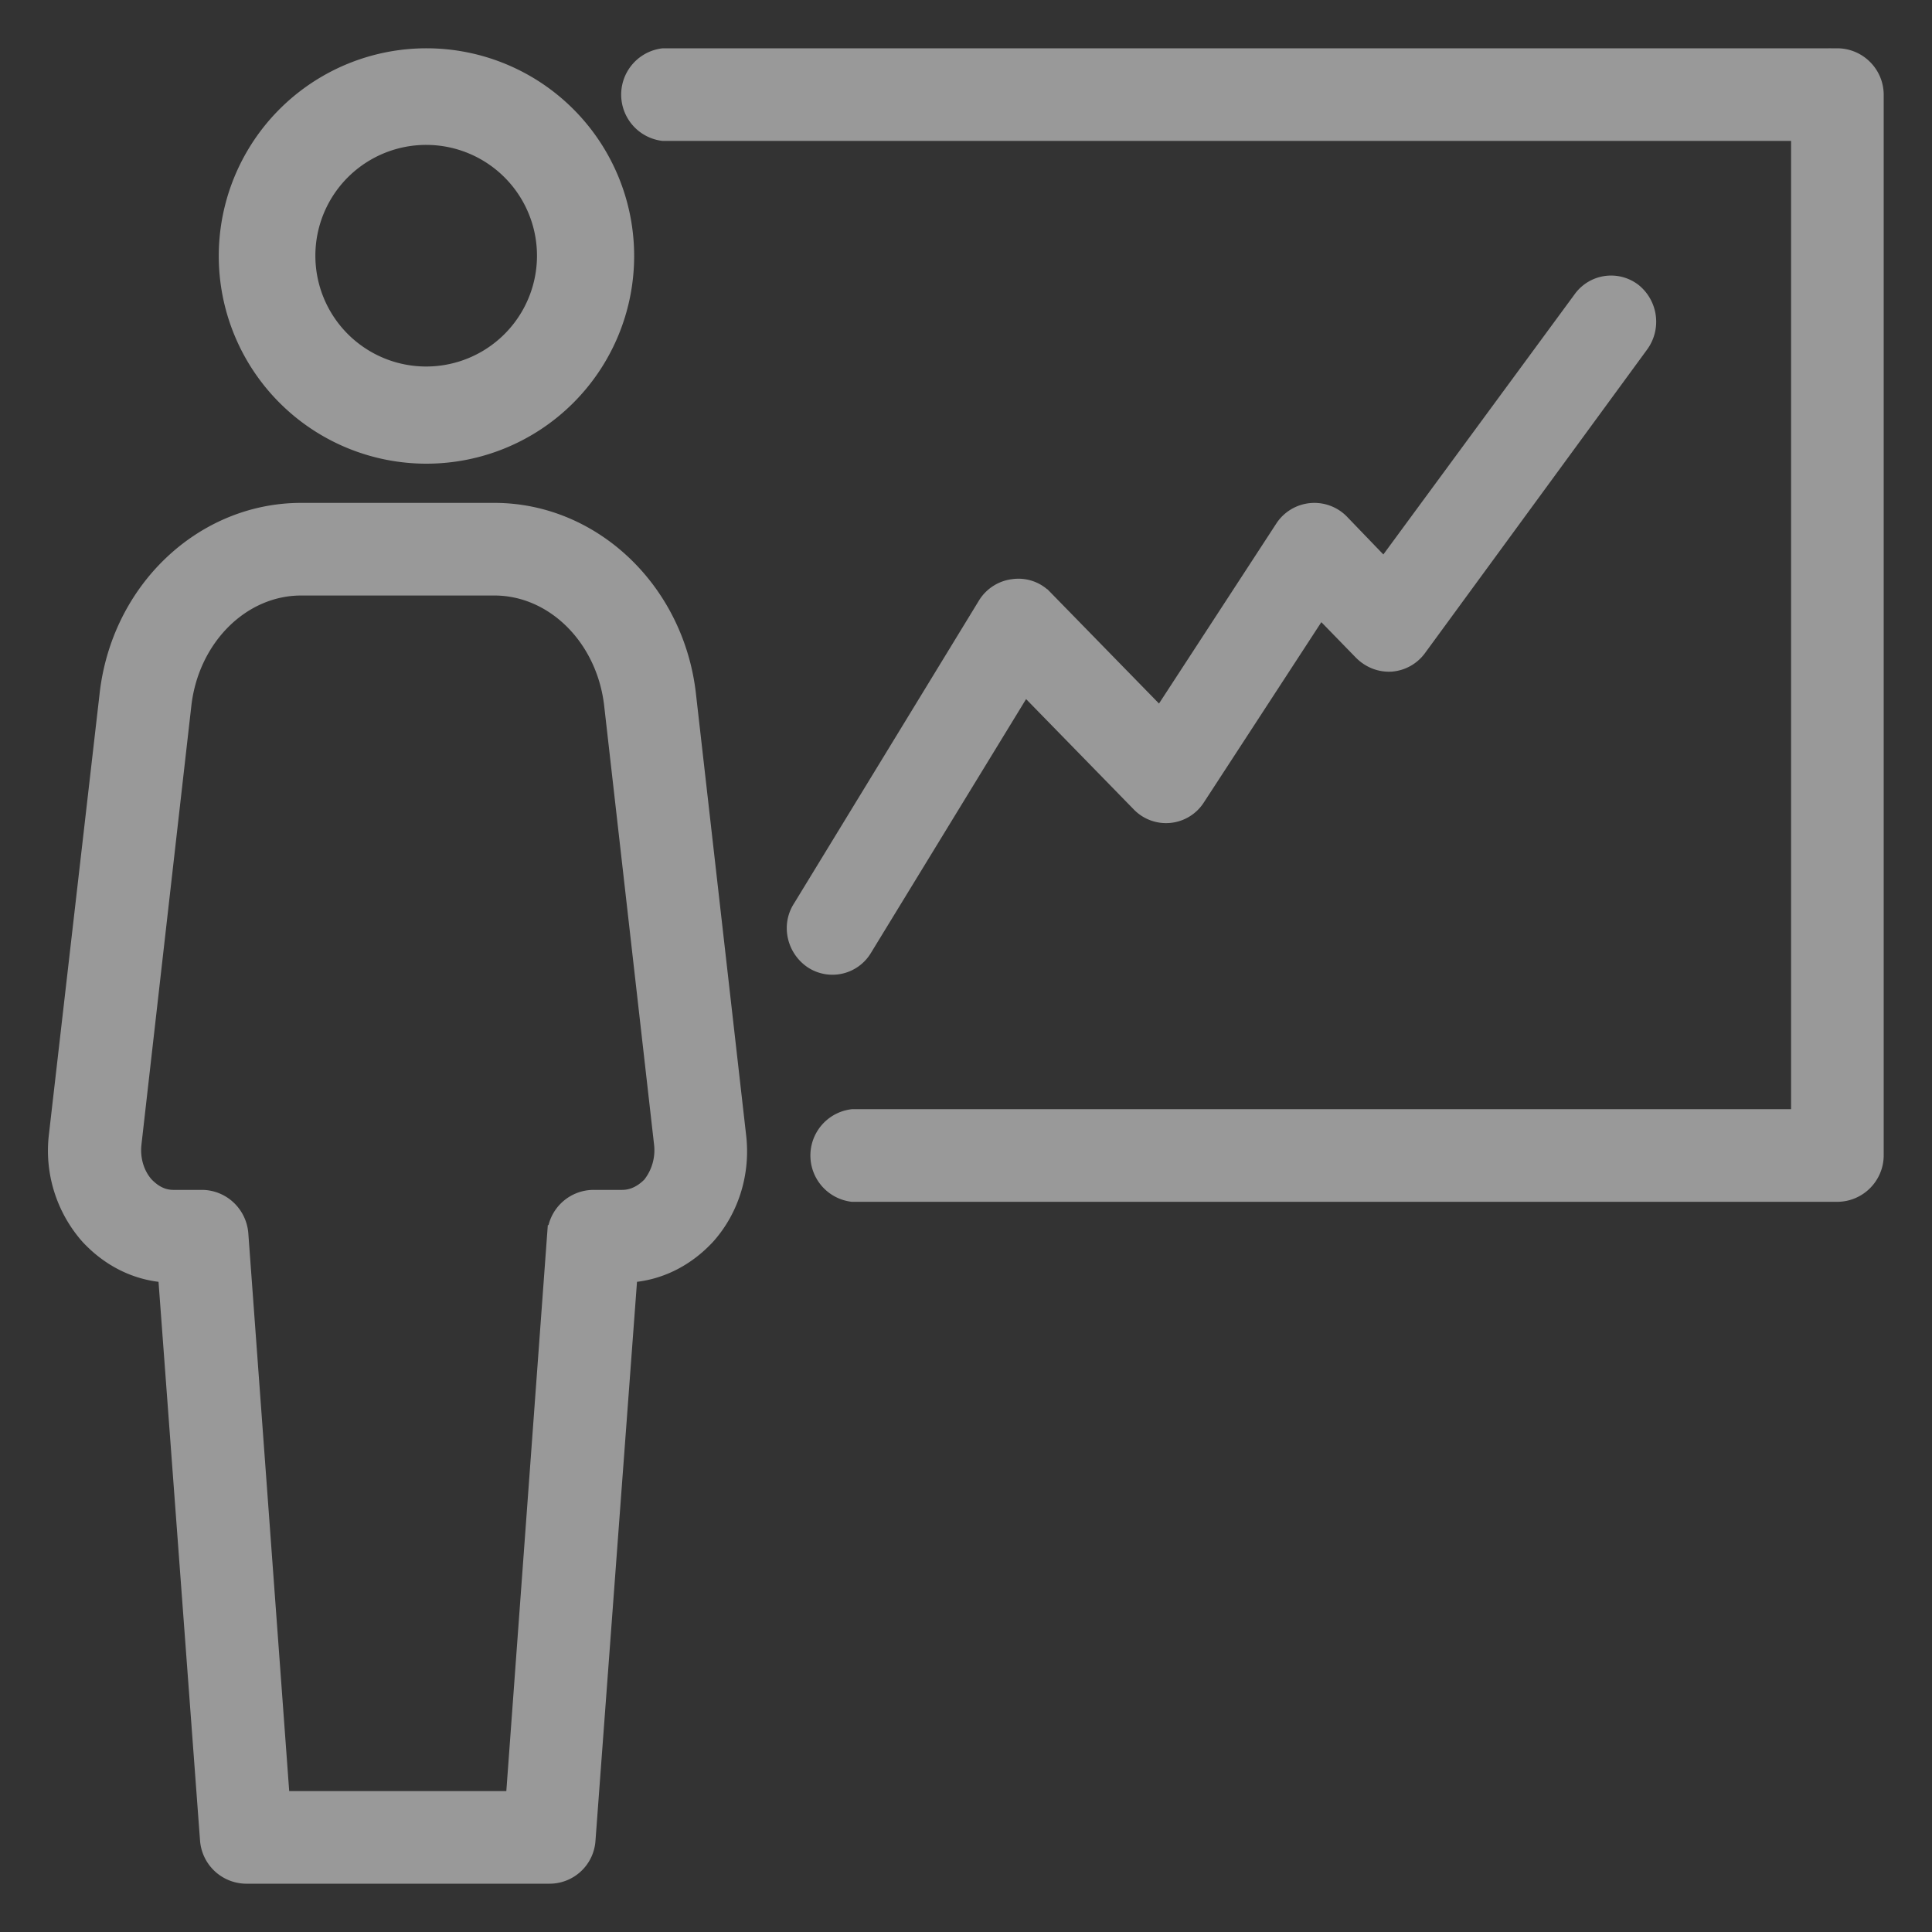 <svg xmlns="http://www.w3.org/2000/svg" xmlns:xlink="http://www.w3.org/1999/xlink" width="34" height="34" viewBox="0 0 34 34"><rect x="0" y="0" width="34" height="34" fill="#333333" stroke="none"/><defs><path id="b52da" d="M35 276.5a3.5 3.5 0 1 1 7.01.01 3.5 3.5 0 0 1-7.01-.01zm1.4 0a2.1 2.1 0 1 0 4.2 0 2.1 2.1 0 0 0-4.2 0z"/><path id="b52db" d="M43.98 291.98c.08.65-.12 1.3-.54 1.77-.37.4-.85.64-1.37.67l-.74 9.96a.66.66 0 0 1-.66.62h-5.34a.67.67 0 0 1-.66-.62l-.74-9.96c-.52-.03-1-.27-1.37-.67a2.27 2.27 0 0 1-.55-1.77l.89-7.74c.2-1.85 1.67-3.24 3.4-3.24h3.4c1.73 0 3.2 1.4 3.4 3.24zm-1.32.15l-.88-7.74c-.14-1.17-1.03-2.06-2.08-2.06h-3.4c-1.05 0-1.94.89-2.08 2.06l-.88 7.74c-.03.27.05.54.22.73.08.08.24.23.49.23h.5c.35 0 .64.27.67.62l.73 9.96h4.1l.73-9.96a.67.67 0 0 1 .67-.62h.5c.25 0 .42-.15.5-.23.16-.2.24-.46.21-.73z"/><path id="b52dc" d="M63.33 273H42.67a.67.67 0 0 0 0 1.33h20v17.34H46a.67.67 0 0 0 0 1.33h17.33c.37 0 .67-.3.67-.67v-18.66c0-.37-.3-.67-.67-.67z"/><path id="b52dd" d="M46.2 288.69l2.83-4.63 2.03 2.08a.64.64 0 0 0 1-.1l2.17-3.33.74.76c.14.14.32.21.51.2a.65.65 0 0 0 .48-.27l3.9-5.33a.68.68 0 0 0-.12-.94.64.64 0 0 0-.91.14l-3.47 4.72-.77-.8a.65.65 0 0 0-1 .1l-2.17 3.33-2.05-2.1a.63.63 0 0 0-.53-.18.65.65 0 0 0-.48.3l-3.26 5.34c-.2.31-.1.72.2.92a.64.64 0 0 0 .9-.21z"/></defs><g><g opacity=".5" transform="translate(-31 -272)"><use fill="#fff" xlink:href="#b52da"/><use fill="#fff" fill-opacity="0" stroke="#fff" stroke-miterlimit="50" stroke-width=".3" xlink:href="#b52da"/></g><g opacity=".5" transform="translate(-31 -272)"><use fill="#fff" xlink:href="#b52db"/><use fill="#fff" fill-opacity="0" stroke="#fff" stroke-miterlimit="50" stroke-width=".3" xlink:href="#b52db"/></g><g opacity=".5" transform="translate(-31 -272)"><use fill="#fff" xlink:href="#b52dc"/><use fill="#fff" fill-opacity="0" stroke="#fff" stroke-miterlimit="50" stroke-width=".3" xlink:href="#b52dc"/></g><g opacity=".5" transform="translate(-31 -272)"><use fill="#fff" xlink:href="#b52dd"/><use fill="#fff" fill-opacity="0" stroke="#fff" stroke-miterlimit="50" stroke-width=".3" xlink:href="#b52dd"/></g></g></svg>